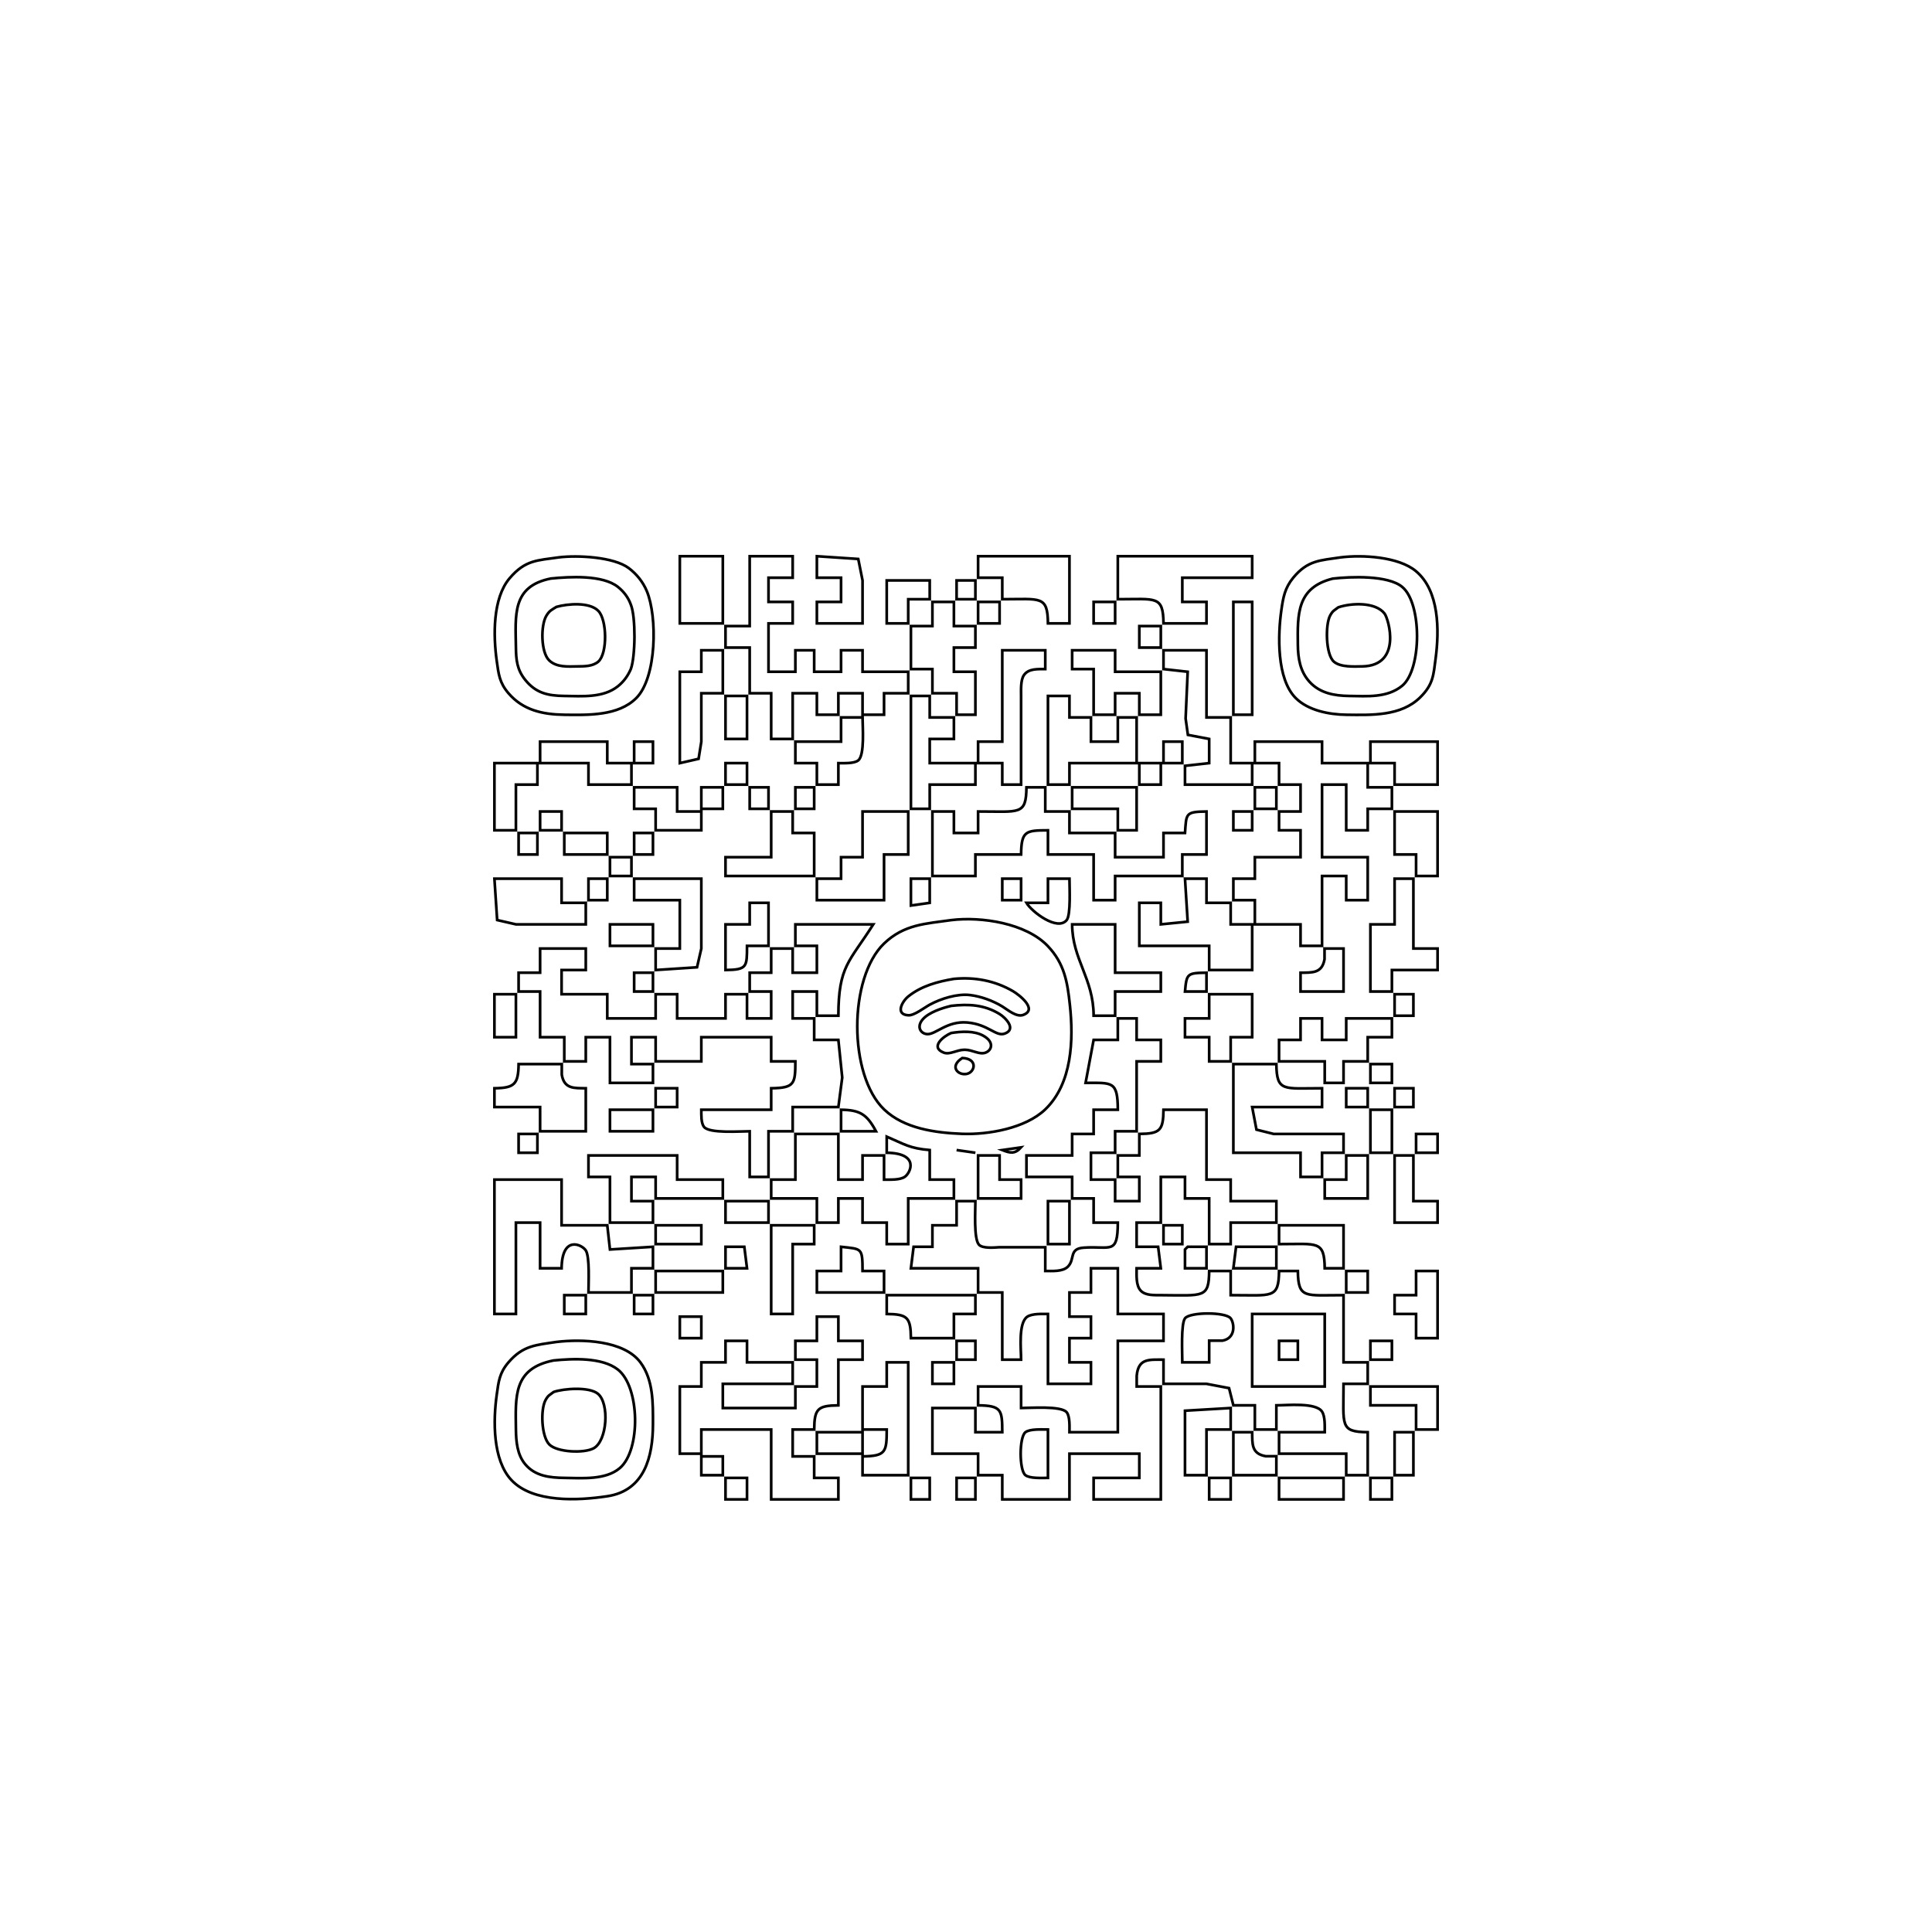 <?xml version="1.0" encoding="UTF-8" standalone="no"?>
<!DOCTYPE svg PUBLIC "-//W3C//DTD SVG 20010904//EN"
              "http://www.w3.org/TR/2001/REC-SVG-20010904/DTD/svg10.dtd">

<svg xmlns="http://www.w3.org/2000/svg"
     width="9.986in" height="9.986in"
     viewBox="0 0 719 719">
  <path id="QRCode"
        fill="none" stroke="black" stroke-width="1"
        d="M 208.00,207.42
           C 214.89,206.58 228.38,207.21 234.00,211.43
             236.96,213.66 239.29,216.58 240.72,220.00
             244.67,229.48 244.46,252.12 236.79,259.79
             230.06,266.52 218.78,266.10 210.00,266.00
             202.02,265.90 194.65,264.32 189.22,257.98
             185.84,254.03 185.56,250.89 184.87,246.00
             183.57,236.71 183.28,222.66 189.68,215.17
             195.55,208.31 199.98,208.59 208.00,207.42 Z
           M 253.00,207.00
           C 253.00,207.00 269.00,207.00 269.00,207.00
             269.00,207.00 269.00,232.00 269.00,232.00
             269.00,232.00 253.00,232.00 253.00,232.00
             253.00,232.00 253.00,207.00 253.00,207.00 Z
           M 279.00,207.00
           C 279.00,207.00 295.00,207.00 295.00,207.00
             295.00,207.00 295.00,215.00 295.00,215.00
             295.00,215.00 286.00,215.00 286.00,215.00
             286.00,215.00 286.00,224.00 286.00,224.00
             286.00,224.00 295.00,224.00 295.00,224.00
             295.00,224.00 295.00,232.00 295.00,232.00
             295.00,232.00 286.00,232.00 286.00,232.00
             286.00,232.00 286.00,250.00 286.00,250.00
             286.00,250.00 296.00,250.00 296.00,250.00
             296.00,250.00 296.00,242.00 296.00,242.00
             296.00,242.00 303.00,242.00 303.00,242.00
             303.00,242.00 303.00,250.00 303.00,250.00
             303.00,250.00 313.00,250.00 313.00,250.00
             313.00,250.00 313.00,242.00 313.00,242.00
             313.00,242.00 321.00,242.00 321.00,242.00
             321.00,242.00 321.00,250.00 321.00,250.00
             321.00,250.00 338.00,250.00 338.00,250.00
             338.00,250.00 338.00,258.00 338.00,258.00
             338.00,258.00 329.00,258.00 329.00,258.00
             329.00,258.00 329.00,266.00 329.00,266.00
             329.00,266.00 321.00,266.00 321.00,266.00
             321.00,266.00 321.00,258.00 321.00,258.00
             321.00,258.00 312.00,258.00 312.00,258.00
             312.00,258.00 312.00,266.00 312.00,266.00
             312.00,266.00 304.00,266.00 304.00,266.00
             304.00,266.00 304.00,258.00 304.00,258.00
             304.00,258.00 295.00,258.00 295.00,258.00
             295.00,258.00 295.00,275.00 295.00,275.00
             295.00,275.00 287.00,275.00 287.00,275.00
             287.00,275.00 287.00,258.00 287.00,258.00
             287.00,258.00 279.00,258.00 279.00,258.00
             279.00,258.00 279.00,241.00 279.00,241.00
             279.00,241.00 270.00,241.00 270.00,241.00
             270.00,241.00 270.00,233.00 270.00,233.00
             270.00,233.00 279.00,233.00 279.00,233.00
             279.00,233.00 279.00,207.00 279.00,207.00 Z
           M 304.00,207.00
           C 304.00,207.00 319.40,208.02 319.40,208.02
             319.40,208.02 321.00,216.00 321.00,216.00
             321.00,216.00 321.00,232.00 321.00,232.00
             321.00,232.00 304.00,232.00 304.00,232.00
             304.00,232.00 304.00,224.00 304.00,224.00
             304.00,224.00 313.00,224.00 313.00,224.00
             313.00,224.00 313.00,215.00 313.00,215.00
             313.00,215.00 304.00,215.00 304.00,215.00
             304.00,215.00 304.00,207.00 304.00,207.00 Z
           M 364.00,207.00
           C 364.00,207.00 398.00,207.00 398.00,207.00
             398.00,207.00 398.00,232.00 398.00,232.00
             398.00,232.00 390.00,232.00 390.00,232.00
             389.86,221.54 387.34,223.00 373.00,223.00
             373.00,223.00 373.00,215.00 373.00,215.00
             373.00,215.00 364.00,215.00 364.00,215.00
             364.00,215.00 364.00,207.00 364.00,207.00 Z
           M 416.00,207.00
           C 416.00,207.00 466.00,207.00 466.00,207.00
             466.00,207.00 466.00,215.00 466.00,215.00
             466.00,215.00 440.00,215.00 440.00,215.00
             440.00,215.00 440.00,224.00 440.00,224.00
             440.00,224.00 449.00,224.00 449.00,224.00
             449.00,224.00 449.00,232.00 449.00,232.00
             449.00,232.00 433.00,232.00 433.00,232.00
             432.86,221.54 430.34,223.00 416.00,223.00
             416.00,223.00 416.00,207.00 416.00,207.00 Z
           M 499.00,207.42
           C 507.11,206.43 520.44,207.16 526.91,212.53
             535.70,219.83 535.64,234.60 534.28,245.00
             533.47,251.22 533.40,254.73 528.53,259.52
             521.34,266.61 510.34,266.11 501.00,266.00
             494.66,265.92 486.86,264.43 482.21,259.79
             475.07,252.65 475.53,236.36 476.87,227.00
             477.54,222.32 478.15,218.81 481.27,215.02
             486.69,208.44 491.33,208.58 499.00,207.42 Z
           M 205.00,215.30
           C 190.39,218.20 191.86,229.03 192.00,241.00
             192.06,245.60 192.41,249.20 195.42,252.96
             199.44,257.99 203.93,258.92 210.00,259.00
             216.61,259.08 224.43,259.78 229.91,255.43
             232.10,253.69 233.63,251.60 234.76,249.00
             236.48,244.41 236.65,229.57 234.76,225.00
             233.82,222.36 232.17,220.19 229.96,218.42
             224.29,213.89 212.02,214.60 205.00,215.30 Z
           M 496.00,215.33
           C 482.55,218.68 482.87,228.60 483.00,240.00
             483.06,245.03 483.84,249.92 487.39,253.79
             491.24,257.98 496.60,258.93 502.00,259.00
             508.72,259.08 516.25,259.79 521.84,255.20
             529.16,249.10 529.22,224.50 521.84,218.43
             516.57,214.01 502.72,214.58 496.00,215.33 Z
           M 330.00,216.00
           C 330.00,216.00 346.00,216.00 346.00,216.00
             346.00,216.00 346.00,223.00 346.00,223.00
             346.00,223.00 338.00,223.00 338.00,223.00
             338.00,223.00 338.00,232.00 338.00,232.00
             338.00,232.00 330.00,232.00 330.00,232.00
             330.00,232.00 330.00,216.00 330.00,216.00 Z
           M 356.00,216.00
           C 356.00,216.00 363.00,216.00 363.00,216.00
             363.00,216.00 363.00,223.00 363.00,223.00
             363.00,223.00 356.00,223.00 356.00,223.00
             356.00,223.00 356.00,216.00 356.00,216.00 Z
           M 347.00,224.00
           C 347.00,224.00 355.00,224.00 355.00,224.00
             355.00,224.00 355.00,233.00 355.00,233.00
             355.00,233.00 363.00,233.00 363.00,233.00
             363.00,233.00 363.00,241.00 363.00,241.00
             363.00,241.00 355.00,241.00 355.00,241.00
             355.00,241.00 355.00,250.00 355.00,250.00
             355.00,250.00 363.00,250.00 363.00,250.00
             363.00,250.00 363.00,266.00 363.00,266.00
             363.00,266.00 356.00,266.00 356.00,266.00
             356.00,266.00 356.00,258.00 356.00,258.00
             356.00,258.00 347.00,258.00 347.00,258.00
             347.00,258.00 347.00,249.00 347.00,249.00
             347.00,249.00 339.00,249.00 339.00,249.00
             339.00,249.00 339.00,233.00 339.00,233.00
             339.00,233.00 347.00,233.00 347.00,233.00
             347.00,233.00 347.00,224.00 347.00,224.00 Z
           M 364.00,224.00
           C 364.00,224.00 372.00,224.00 372.00,224.00
             372.00,224.00 372.00,232.00 372.00,232.00
             372.00,232.00 364.00,232.00 364.00,232.00
             364.00,232.00 364.00,224.00 364.00,224.00 Z
           M 407.00,224.00
           C 407.00,224.00 415.00,224.00 415.00,224.00
             415.00,224.00 415.00,232.00 415.00,232.00
             415.00,232.00 407.00,232.00 407.00,232.00
             407.00,232.00 407.00,224.00 407.00,224.00 Z
           M 459.00,224.00
           C 459.00,224.00 466.00,224.00 466.00,224.00
             466.00,224.00 466.00,266.00 466.00,266.00
             466.00,266.00 459.00,266.00 459.00,266.00
             459.00,266.00 459.00,224.00 459.00,224.00 Z
           M 207.09,225.85
           C 211.26,224.67 219.36,223.99 222.63,227.31
             225.92,230.55 226.15,243.22 222.63,246.26
             220.50,248.02 217.55,247.96 215.00,248.00
             211.39,248.04 207.08,248.45 204.31,245.69
             201.27,242.65 201.18,232.76 203.31,229.19
             204.48,227.23 205.30,226.96 207.09,225.85 Z
           M 498.06,226.02
           C 502.79,224.40 511.84,223.93 515.26,228.34
             516.80,230.32 521.87,247.73 507.00,248.00
             503.88,248.05 498.91,248.37 496.43,246.26
             493.33,243.62 493.17,232.44 495.02,229.06
             496.05,227.18 496.56,227.19 498.06,226.02 Z
           M 424.00,233.00
           C 424.00,233.00 432.00,233.00 432.00,233.00
             432.00,233.00 432.00,241.00 432.00,241.00
             432.00,241.00 424.00,241.00 424.00,241.00
             424.00,241.00 424.00,233.00 424.00,233.00 Z
           M 261.00,242.00
           C 261.00,242.00 269.00,242.00 269.00,242.00
             269.00,242.00 269.00,258.00 269.00,258.00
             269.00,258.00 261.00,258.00 261.00,258.00
             261.00,258.00 261.00,276.00 261.00,276.00
             261.00,276.00 259.98,282.40 259.98,282.40
             259.98,282.40 253.00,284.00 253.00,284.00
             253.00,284.00 253.00,250.00 253.00,250.00
             253.00,250.00 261.00,250.00 261.00,250.00
             261.00,250.00 261.00,242.00 261.00,242.00 Z
           M 373.00,242.00
           C 373.00,242.00 389.00,242.00 389.00,242.00
             389.00,242.00 389.00,249.00 389.00,249.00
             386.27,249.04 382.76,248.71 381.02,251.31
             379.79,253.16 380.00,256.81 380.00,259.00
             380.00,259.00 380.00,292.00 380.00,292.00
             380.00,292.00 373.00,292.00 373.00,292.00
             373.00,292.00 373.00,284.00 373.00,284.00
             373.00,284.00 364.00,284.00 364.00,284.00
             364.00,284.00 364.00,276.00 364.00,276.00
             364.00,276.00 373.00,276.00 373.00,276.00
             373.00,276.00 373.00,242.00 373.00,242.00 Z
           M 399.00,242.00
           C 399.00,242.00 415.00,242.00 415.00,242.00
             415.00,242.00 415.00,250.00 415.00,250.00
             415.00,250.00 432.00,250.00 432.00,250.00
             432.00,250.00 432.00,266.00 432.00,266.00
             432.00,266.00 424.00,266.00 424.00,266.00
             424.00,266.00 424.00,258.00 424.00,258.00
             424.00,258.00 415.00,258.00 415.00,258.00
             415.00,258.00 415.00,266.00 415.00,266.00
             415.00,266.00 407.00,266.00 407.00,266.00
             407.00,266.00 407.00,249.00 407.00,249.00
             407.00,249.00 399.00,249.00 399.00,249.00
             399.00,249.00 399.00,242.00 399.00,242.00 Z
           M 433.00,242.00
           C 433.00,242.00 449.00,242.00 449.00,242.00
             449.00,242.00 449.00,267.00 449.00,267.00
             449.00,267.00 458.00,267.00 458.00,267.00
             458.00,267.00 458.00,284.00 458.00,284.00
             458.00,284.00 466.00,284.00 466.00,284.00
             466.00,284.00 466.00,292.00 466.00,292.00
             466.00,292.00 441.00,292.00 441.00,292.00
             441.00,292.00 441.00,285.00 441.00,285.00
             441.00,285.00 450.00,284.00 450.00,284.00
             450.00,284.00 450.00,275.00 450.00,275.00
             450.00,275.00 442.08,273.49 442.08,273.49
             442.08,273.49 441.23,267.40 441.23,267.40
             441.23,267.40 442.00,250.00 442.00,250.00
             442.00,250.00 433.00,249.00 433.00,249.00
             433.00,249.00 433.00,242.00 433.00,242.00 Z
           M 270.00,259.00
           C 270.00,259.00 278.00,259.00 278.00,259.00
             278.00,259.00 278.00,275.00 278.00,275.00
             278.00,275.00 270.00,275.00 270.00,275.00
             270.00,275.00 270.00,259.00 270.00,259.00 Z
           M 339.00,259.00
           C 339.00,259.00 346.00,259.00 346.00,259.00
             346.00,259.00 346.00,267.00 346.00,267.00
             346.00,267.00 355.00,267.00 355.00,267.00
             355.00,267.00 355.00,275.00 355.00,275.00
             355.00,275.00 346.00,275.00 346.00,275.00
             346.00,275.00 346.00,284.00 346.00,284.00
             346.00,284.00 363.00,284.00 363.00,284.00
             363.00,284.00 363.00,292.00 363.00,292.00
             363.00,292.00 346.00,292.00 346.00,292.00
             346.00,292.00 346.00,301.00 346.00,301.00
             346.00,301.00 339.00,301.00 339.00,301.00
             339.00,301.00 339.00,259.00 339.00,259.00 Z
           M 390.00,259.00
           C 390.00,259.00 398.00,259.00 398.00,259.00
             398.00,259.00 398.00,267.00 398.00,267.00
             398.00,267.00 406.00,267.00 406.00,267.00
             406.00,267.00 406.00,276.00 406.00,276.00
             406.00,276.00 416.00,276.00 416.00,276.00
             416.00,276.00 416.00,267.00 416.00,267.00
             416.00,267.00 423.00,267.00 423.00,267.00
             423.00,267.00 423.00,284.00 423.00,284.00
             423.00,284.00 398.00,284.00 398.00,284.00
             398.00,284.00 398.00,292.00 398.00,292.00
             398.00,292.00 390.00,292.00 390.00,292.00
             390.00,292.00 390.00,259.00 390.00,259.00 Z
           M 313.00,267.00
           C 313.00,267.00 321.00,267.00 321.00,267.00
             321.00,270.29 321.88,281.02 319.40,282.98
             317.81,284.24 313.99,283.99 312.00,284.00
             312.00,284.00 312.00,292.00 312.00,292.00
             312.00,292.00 304.00,292.00 304.00,292.00
             304.00,292.00 304.00,284.00 304.00,284.00
             304.00,284.00 296.00,284.00 296.00,284.00
             296.00,284.00 296.00,276.00 296.00,276.00
             296.00,276.00 313.00,276.00 313.00,276.00
             313.00,276.00 313.00,267.00 313.00,267.00 Z
           M 201.00,276.00
           C 201.00,276.00 226.00,276.00 226.00,276.00
             226.00,276.00 226.00,284.00 226.00,284.00
             226.00,284.00 235.00,284.00 235.00,284.00
             235.00,284.00 235.00,292.00 235.00,292.00
             235.00,292.00 219.00,292.00 219.00,292.00
             219.00,292.00 219.00,284.00 219.00,284.00
             219.00,284.00 201.00,284.00 201.00,284.00
             201.00,284.00 201.00,276.00 201.00,276.00 Z
           M 236.00,276.00
           C 236.00,276.00 243.00,276.00 243.00,276.00
             243.00,276.00 243.00,284.00 243.00,284.00
             243.00,284.00 236.00,284.00 236.00,284.00
             236.00,284.00 236.00,276.00 236.00,276.00 Z
           M 433.00,276.00
           C 433.00,276.00 440.00,276.00 440.00,276.00
             440.00,276.00 440.00,284.00 440.00,284.00
             440.00,284.00 433.00,284.00 433.00,284.00
             433.00,284.00 433.00,276.00 433.00,276.00 Z
           M 467.00,276.00
           C 467.00,276.00 492.00,276.00 492.00,276.00
             492.00,276.00 492.00,284.00 492.00,284.00
             492.00,284.00 509.00,284.00 509.00,284.00
             509.00,284.00 509.00,293.00 509.00,293.00
             509.00,293.00 518.00,293.00 518.00,293.00
             518.00,293.00 518.00,301.00 518.00,301.00
             518.00,301.00 509.00,301.00 509.00,301.00
             509.00,301.00 509.00,309.00 509.00,309.00
             509.00,309.00 501.00,309.00 501.00,309.00
             501.00,309.00 501.00,292.00 501.00,292.00
             501.00,292.00 492.00,292.00 492.00,292.00
             492.00,292.00 492.00,319.00 492.00,319.00
             492.00,319.00 509.00,319.00 509.00,319.00
             509.00,319.00 509.00,335.00 509.00,335.00
             509.00,335.00 501.00,335.00 501.00,335.00
             501.00,335.00 501.00,326.00 501.00,326.00
             501.00,326.00 492.00,326.00 492.00,326.00
             492.00,326.00 492.00,352.00 492.00,352.00
             492.00,352.00 484.00,352.00 484.00,352.00
             484.00,352.00 484.00,344.00 484.00,344.00
             484.00,344.00 467.00,344.00 467.00,344.00
             467.00,344.00 467.00,335.00 467.00,335.00
             467.00,335.00 459.00,335.00 459.00,335.00
             459.00,335.00 459.00,327.00 459.00,327.00
             459.00,327.00 467.00,327.00 467.00,327.00
             467.00,327.00 467.00,319.00 467.00,319.00
             467.00,319.00 484.00,319.00 484.00,319.00
             484.00,319.00 484.00,309.00 484.00,309.00
             484.00,309.00 476.00,309.00 476.00,309.00
             476.00,309.00 476.00,302.00 476.00,302.00
             476.00,302.00 484.00,302.00 484.00,302.00
             484.00,302.00 484.00,292.00 484.00,292.00
             484.00,292.00 476.00,292.00 476.00,292.00
             476.00,292.00 476.00,284.00 476.00,284.00
             476.00,284.00 467.00,284.00 467.00,284.00
             467.00,284.00 467.00,276.00 467.00,276.00 Z
           M 510.00,276.00
           C 510.00,276.00 535.00,276.00 535.00,276.00
             535.00,276.00 535.00,292.00 535.00,292.00
             535.00,292.00 519.00,292.00 519.00,292.00
             519.00,292.00 519.00,284.00 519.00,284.00
             519.00,284.00 510.00,284.00 510.00,284.00
             510.00,284.00 510.00,276.00 510.00,276.00 Z
           M 184.00,284.00
           C 184.00,284.00 200.00,284.00 200.00,284.00
             200.00,284.00 200.00,292.00 200.00,292.00
             200.00,292.00 192.00,292.00 192.00,292.00
             192.00,292.00 192.00,309.00 192.00,309.00
             192.00,309.00 184.00,309.00 184.00,309.00
             184.00,309.00 184.00,284.00 184.00,284.00 Z
           M 270.00,284.00
           C 270.00,284.00 278.00,284.00 278.00,284.00
             278.00,284.00 278.00,292.00 278.00,292.00
             278.00,292.00 270.00,292.00 270.00,292.00
             270.00,292.00 270.00,284.00 270.00,284.00 Z
           M 424.00,284.00
           C 424.00,284.00 432.00,284.00 432.00,284.00
             432.00,284.00 432.00,292.00 432.00,292.00
             432.00,292.00 424.00,292.00 424.00,292.00
             424.00,292.00 424.00,284.00 424.00,284.00 Z
           M 236.00,293.00
           C 236.00,293.00 252.00,293.00 252.00,293.00
             252.00,293.00 252.00,302.00 252.00,302.00
             252.00,302.00 261.00,302.00 261.00,302.00
             261.00,302.00 261.00,309.00 261.00,309.00
             261.00,309.00 244.00,309.00 244.00,309.00
             244.00,309.00 244.00,301.00 244.00,301.00
             244.00,301.00 236.00,301.00 236.00,301.00
             236.00,301.00 236.00,293.00 236.00,293.00 Z
           M 261.00,293.00
           C 261.00,293.00 269.00,293.00 269.00,293.00
             269.00,293.00 269.00,301.00 269.00,301.00
             269.00,301.00 261.00,301.00 261.00,301.00
             261.00,301.00 261.00,293.00 261.00,293.00 Z
           M 279.00,293.00
           C 279.00,293.00 286.00,293.00 286.00,293.00
             286.00,293.00 286.00,301.00 286.00,301.00
             286.00,301.00 279.00,301.00 279.00,301.00
             279.00,301.00 279.00,293.00 279.00,293.00 Z
           M 296.00,293.00
           C 296.00,293.00 303.00,293.00 303.00,293.00
             303.00,293.00 303.00,301.00 303.00,301.00
             303.00,301.00 296.00,301.00 296.00,301.00
             296.00,301.00 296.00,293.00 296.00,293.00 Z
           M 382.00,293.00
           C 382.00,293.00 389.00,293.00 389.00,293.00
             389.00,293.00 389.00,302.00 389.00,302.00
             389.00,302.00 398.00,302.00 398.00,302.00
             398.00,302.00 398.00,310.00 398.00,310.00
             398.00,310.00 415.00,310.00 415.00,310.00
             415.00,310.00 415.00,319.00 415.00,319.00
             415.00,319.00 433.00,319.00 433.00,319.00
             433.00,319.00 433.00,310.00 433.00,310.00
             433.00,310.00 441.00,310.00 441.00,310.00
             441.53,302.75 441.06,302.10 449.00,302.00
             449.00,302.00 449.00,318.00 449.00,318.00
             449.00,318.00 440.00,318.00 440.00,318.00
             440.00,318.00 440.00,326.00 440.00,326.00
             440.00,326.00 415.00,326.00 415.00,326.00
             415.00,326.00 415.00,335.00 415.00,335.00
             415.00,335.00 407.00,335.00 407.00,335.00
             407.00,335.00 407.00,318.00 407.00,318.00
             407.00,318.00 390.00,318.00 390.00,318.00
             390.00,318.00 390.00,309.00 390.00,309.00
             381.70,309.03 380.11,309.23 380.00,318.00
             380.00,318.00 363.00,318.00 363.00,318.00
             363.00,318.00 363.00,326.00 363.00,326.00
             363.00,326.00 347.00,326.00 347.00,326.00
             347.00,326.00 347.00,302.00 347.00,302.00
             347.00,302.00 355.00,302.00 355.00,302.00
             355.00,302.00 355.00,310.00 355.00,310.00
             355.00,310.00 364.00,310.00 364.00,310.00
             364.00,310.00 364.00,302.00 364.00,302.00
             379.57,302.00 381.86,303.47 382.00,293.00 Z
           M 399.00,293.00
           C 399.00,293.00 423.00,293.00 423.00,293.00
             423.00,293.00 423.00,309.00 423.00,309.00
             423.00,309.00 416.00,309.00 416.00,309.00
             416.00,309.00 416.00,301.00 416.00,301.00
             416.00,301.00 399.00,301.00 399.00,301.00
             399.00,301.00 399.00,293.00 399.00,293.00 Z
           M 467.00,293.00
           C 467.00,293.00 475.00,293.00 475.00,293.00
             475.00,293.00 475.00,301.00 475.00,301.00
             475.00,301.00 467.00,301.00 467.00,301.00
             467.00,301.00 467.00,293.00 467.00,293.00 Z
           M 201.00,302.00
           C 201.00,302.00 209.00,302.00 209.00,302.00
             209.00,302.00 209.00,309.00 209.00,309.00
             209.00,309.00 201.00,309.00 201.00,309.00
             201.00,309.00 201.00,302.00 201.00,302.00 Z
           M 287.00,302.00
           C 287.00,302.00 295.00,302.00 295.00,302.00
             295.00,302.00 295.00,310.00 295.00,310.00
             295.00,310.00 303.00,310.00 303.00,310.00
             303.00,310.00 303.00,326.00 303.00,326.00
             303.00,326.00 270.00,326.00 270.00,326.00
             270.00,326.00 270.00,319.00 270.00,319.00
             270.00,319.00 287.00,319.00 287.00,319.00
             287.00,319.00 287.00,302.00 287.00,302.00 Z
           M 321.00,302.00
           C 321.00,302.00 338.00,302.00 338.00,302.00
             338.00,302.00 338.00,318.00 338.00,318.00
             338.00,318.00 329.00,318.00 329.00,318.00
             329.00,318.00 329.00,335.00 329.00,335.00
             329.00,335.00 304.00,335.00 304.00,335.00
             304.00,335.00 304.00,327.00 304.00,327.00
             304.00,327.00 313.00,327.00 313.00,327.00
             313.00,327.00 313.00,319.00 313.00,319.00
             313.00,319.00 321.00,319.00 321.00,319.00
             321.00,319.00 321.00,302.00 321.00,302.00 Z
           M 459.00,302.00
           C 459.00,302.00 466.00,302.00 466.00,302.00
             466.00,302.00 466.00,309.00 466.00,309.00
             466.00,309.00 459.00,309.00 459.00,309.00
             459.00,309.00 459.00,302.00 459.00,302.00 Z
           M 519.00,302.00
           C 519.00,302.00 535.00,302.00 535.00,302.00
             535.00,302.00 535.00,326.00 535.00,326.00
             535.00,326.00 527.00,326.00 527.00,326.00
             527.00,326.00 527.00,318.00 527.00,318.00
             527.00,318.00 519.00,318.00 519.00,318.00
             519.00,318.00 519.00,302.00 519.00,302.00 Z
           M 193.00,310.00
           C 193.00,310.00 200.00,310.00 200.00,310.00
             200.00,310.00 200.00,318.00 200.00,318.00
             200.00,318.00 193.00,318.00 193.00,318.00
             193.00,318.00 193.00,310.00 193.00,310.00 Z
           M 210.00,310.00
           C 210.00,310.00 226.00,310.00 226.00,310.00
             226.00,310.00 226.00,318.00 226.00,318.00
             226.00,318.00 210.00,318.00 210.00,318.00
             210.00,318.00 210.00,310.00 210.00,310.00 Z
           M 236.00,310.00
           C 236.00,310.00 243.00,310.00 243.00,310.00
             243.00,310.00 243.00,318.00 243.00,318.00
             243.00,318.00 236.00,318.00 236.00,318.00
             236.00,318.00 236.00,310.00 236.00,310.00 Z
           M 227.00,319.00
           C 227.00,319.00 235.00,319.00 235.00,319.00
             235.00,319.00 235.00,326.00 235.00,326.00
             235.00,326.00 227.00,326.00 227.00,326.00
             227.00,326.00 227.00,319.00 227.00,319.00 Z
           M 184.00,327.00
           C 184.00,327.00 209.00,327.00 209.00,327.00
             209.00,327.00 209.00,336.00 209.00,336.00
             209.00,336.00 218.00,336.00 218.00,336.00
             218.00,336.00 218.00,344.00 218.00,344.00
             218.00,344.00 192.00,344.00 192.00,344.00
             192.00,344.00 185.02,342.40 185.02,342.40
             185.02,342.40 184.00,327.00 184.00,327.00 Z
           M 219.00,327.00
           C 219.00,327.00 226.00,327.00 226.00,327.00
             226.00,327.00 226.00,335.00 226.00,335.00
             226.00,335.00 219.00,335.00 219.00,335.00
             219.00,335.00 219.00,327.00 219.00,327.00 Z
           M 236.00,327.00
           C 236.00,327.00 261.00,327.00 261.00,327.00
             261.00,327.00 261.00,353.00 261.00,353.00
             261.00,353.00 259.40,359.98 259.40,359.98
             259.40,359.98 244.00,361.00 244.00,361.00
             244.00,361.00 244.00,353.00 244.00,353.00
             244.00,353.00 253.00,353.00 253.00,353.00
             253.00,353.00 253.00,335.00 253.00,335.00
             253.00,335.00 236.00,335.00 236.00,335.00
             236.00,335.00 236.00,327.00 236.00,327.00 Z
           M 339.00,327.00
           C 339.00,327.00 346.00,327.00 346.00,327.00
             346.00,327.00 346.00,336.00 346.00,336.00
             346.00,336.00 339.00,337.00 339.00,337.00
             339.00,337.00 339.00,327.00 339.00,327.00 Z
           M 373.00,327.00
           C 373.00,327.00 380.00,327.00 380.00,327.00
             380.00,327.00 380.00,335.00 380.00,335.00
             380.00,335.00 373.00,335.00 373.00,335.00
             373.00,335.00 373.00,327.00 373.00,327.00 Z
           M 390.00,327.00
           C 390.00,327.00 398.00,327.00 398.00,327.00
             398.00,329.96 398.56,340.45 396.98,342.40
             393.51,346.68 383.89,339.24 382.00,336.00
             382.00,336.00 390.00,336.00 390.00,336.00
             390.00,336.00 390.00,327.00 390.00,327.00 Z
           M 441.00,327.00
           C 441.00,327.00 449.00,327.00 449.00,327.00
             449.00,327.00 449.00,336.00 449.00,336.00
             449.00,336.00 458.00,336.00 458.00,336.00
             458.00,336.00 458.00,344.00 458.00,344.00
             458.00,344.00 466.00,344.00 466.00,344.00
             466.00,344.00 466.00,361.00 466.00,361.00
             466.00,361.00 450.00,361.00 450.00,361.00
             450.00,361.00 450.00,352.00 450.00,352.00
             450.00,352.00 424.00,352.00 424.00,352.00
             424.00,352.00 424.00,336.00 424.00,336.00
             424.00,336.00 432.00,336.00 432.00,336.00
             432.00,336.00 432.00,344.00 432.00,344.00
             432.00,344.00 442.00,343.00 442.00,343.00
             442.00,343.00 441.00,327.00 441.00,327.00 Z
           M 519.00,327.00
           C 519.00,327.00 526.00,327.00 526.00,327.00
             526.00,327.00 526.00,353.00 526.00,353.00
             526.00,353.00 535.00,353.00 535.00,353.00
             535.00,353.00 535.00,361.00 535.00,361.00
             535.00,361.00 518.00,361.00 518.00,361.00
             518.00,361.00 518.00,369.00 518.00,369.00
             518.00,369.00 510.00,369.00 510.00,369.00
             510.00,369.00 510.00,344.00 510.00,344.00
             510.00,344.00 519.00,344.00 519.00,344.00
             519.00,344.00 519.00,327.00 519.00,327.00 Z
           M 279.00,336.00
           C 279.00,336.00 286.00,336.00 286.00,336.00
             286.00,336.00 286.00,352.00 286.00,352.00
             286.00,352.00 278.00,352.00 278.00,352.00
             277.97,359.80 278.14,360.89 270.00,361.00
             270.00,361.00 270.00,344.00 270.00,344.00
             270.00,344.00 279.00,344.00 279.00,344.00
             279.00,344.00 279.00,336.00 279.00,336.00 Z
           M 354.00,342.42
           C 365.25,341.05 381.78,343.56 389.90,352.04
             396.15,358.58 397.25,365.47 398.16,374.00
             399.55,386.94 399.05,403.24 388.96,412.90
             381.66,419.88 367.84,422.34 358.00,421.96
             348.08,421.58 336.49,420.02 329.04,412.90
             315.71,400.14 315.70,363.86 329.04,351.10
             336.53,343.95 344.57,343.77 354.00,342.42 Z
           M 227.00,344.00
           C 227.00,344.00 243.00,344.00 243.00,344.00
             243.00,344.00 243.00,352.00 243.00,352.00
             243.00,352.00 227.00,352.00 227.00,352.00
             227.00,352.00 227.00,344.00 227.00,344.00 Z
           M 296.00,344.00
           C 296.00,344.00 325.00,344.00 325.00,344.00
             316.01,358.17 312.06,359.40 312.00,378.00
             312.00,378.00 304.00,378.00 304.00,378.00
             304.00,378.00 304.00,369.00 304.00,369.00
             304.00,369.00 295.00,369.00 295.00,369.00
             295.00,369.00 295.00,379.00 295.00,379.00
             295.00,379.00 303.00,379.00 303.00,379.00
             303.00,379.00 303.00,387.00 303.00,387.00
             303.00,387.00 312.00,387.00 312.00,387.00
             312.00,387.00 313.44,401.00 313.44,401.00
             313.44,401.00 312.00,412.00 312.00,412.00
             312.00,412.00 295.00,412.00 295.00,412.00
             295.00,412.00 295.00,421.00 295.00,421.00
             295.00,421.00 286.00,421.00 286.00,421.00
             286.00,421.00 286.00,438.00 286.00,438.00
             286.00,438.00 279.00,438.00 279.00,438.00
             279.00,438.00 279.00,421.00 279.00,421.00
             275.61,421.00 264.00,421.90 262.02,419.40
             260.84,417.91 261.02,414.83 261.00,413.00
             261.00,413.00 287.00,413.00 287.00,413.00
             287.00,413.00 287.00,405.00 287.00,405.00
             295.77,404.89 295.97,403.30 296.00,395.00
             296.00,395.00 287.00,395.00 287.00,395.00
             287.00,395.00 287.00,386.00 287.00,386.00
             287.00,386.00 261.00,386.00 261.00,386.00
             261.00,386.00 261.00,395.00 261.00,395.00
             261.00,395.00 244.00,395.00 244.00,395.00
             244.00,395.00 244.00,386.00 244.00,386.00
             244.00,386.00 235.00,386.00 235.00,386.00
             235.00,386.00 235.00,396.00 235.00,396.00
             235.00,396.00 243.00,396.00 243.00,396.00
             243.00,396.00 243.00,403.00 243.00,403.00
             243.00,403.00 227.00,403.00 227.00,403.00
             227.00,403.00 227.00,386.00 227.00,386.00
             227.00,386.00 218.00,386.00 218.00,386.00
             218.00,386.00 218.00,395.00 218.00,395.00
             218.00,395.00 210.00,395.00 210.00,395.00
             210.00,395.00 210.00,386.00 210.00,386.00
             210.00,386.00 201.00,386.00 201.00,386.00
             201.00,386.00 201.00,369.00 201.00,369.00
             201.00,369.00 193.00,369.00 193.00,369.00
             193.00,369.00 193.00,362.00 193.00,362.00
             193.00,362.00 201.00,362.00 201.00,362.00
             201.00,362.00 201.00,353.00 201.00,353.00
             201.00,353.00 218.00,353.00 218.00,353.00
             218.00,353.00 218.00,361.00 218.00,361.00
             218.00,361.00 209.00,361.00 209.00,361.00
             209.00,361.00 209.00,370.00 209.00,370.00
             209.00,370.00 226.00,370.00 226.00,370.00
             226.00,370.00 226.00,379.00 226.00,379.00
             226.00,379.00 244.00,379.00 244.00,379.00
             244.00,379.00 244.00,370.00 244.00,370.00
             244.00,370.00 252.00,370.00 252.00,370.00
             252.00,370.00 252.00,379.00 252.00,379.00
             252.00,379.00 270.00,379.00 270.00,379.00
             270.00,379.00 270.00,370.00 270.00,370.00
             270.00,370.00 278.00,370.00 278.00,370.00
             278.00,370.00 278.00,379.00 278.00,379.00
             278.00,379.00 287.00,379.00 287.00,379.00
             287.00,379.00 287.00,369.00 287.00,369.00
             287.00,369.00 279.00,369.00 279.00,369.00
             279.00,369.00 279.00,362.00 279.00,362.00
             279.00,362.00 287.00,362.00 287.00,362.00
             287.00,362.00 287.00,353.00 287.00,353.00
             287.00,353.00 295.00,353.00 295.00,353.00
             295.00,353.00 295.00,362.00 295.00,362.00
             295.00,362.00 304.00,362.00 304.00,362.00
             304.00,362.00 304.00,352.00 304.00,352.00
             304.00,352.00 296.00,352.00 296.00,352.00
             296.00,352.00 296.00,344.00 296.00,344.00 Z
           M 399.00,344.00
           C 399.00,344.00 415.00,344.00 415.00,344.00
             415.00,344.00 415.00,362.00 415.00,362.00
             415.00,362.00 432.00,362.00 432.00,362.00
             432.00,362.00 432.00,369.00 432.00,369.00
             432.00,369.00 415.00,369.00 415.00,369.00
             415.00,369.00 415.00,378.00 415.00,378.00
             415.00,378.00 407.00,378.00 407.00,378.00
             406.95,364.08 399.04,357.06 399.00,344.00 Z
           M 492.93,353.00
           C 492.93,353.00 500.00,353.00 500.00,353.00
             500.00,353.00 500.00,369.00 500.00,369.00
             500.00,369.00 484.00,369.00 484.00,369.00
             484.00,369.00 484.00,362.00 484.00,362.00
             488.37,361.94 492.00,362.29 492.93,356.98
             492.93,356.98 492.93,353.00 492.93,353.00 Z
           M 236.00,362.00
           C 236.00,362.00 243.00,362.00 243.00,362.00
             243.00,362.00 243.00,369.00 243.00,369.00
             243.00,369.00 236.00,369.00 236.00,369.00
             236.00,369.00 236.00,362.00 236.00,362.00 Z
           M 441.00,369.00
           C 441.60,362.33 441.76,362.09 449.00,362.00
             449.00,362.00 449.00,369.00 449.00,369.00
             449.00,369.00 441.00,369.00 441.00,369.00 Z
           M 355.00,364.29
           C 349.01,365.28 342.92,366.91 338.06,370.79
             335.72,372.65 333.04,377.57 338.06,377.84
             340.24,377.96 343.97,375.01 346.00,373.90
             350.15,371.64 356.25,369.74 361.00,370.31
             365.06,370.80 369.52,372.43 373.00,374.55
             375.04,375.80 378.27,378.65 380.81,377.70
             386.40,375.61 379.10,370.11 377.00,368.88
             370.24,364.94 362.72,363.56 355.00,364.29 Z
           M 184.00,370.00
           C 184.00,370.00 192.00,370.00 192.00,370.00
             192.00,370.00 192.00,386.00 192.00,386.00
             192.00,386.00 184.00,386.00 184.00,386.00
             184.00,386.00 184.00,370.00 184.00,370.00 Z
           M 450.00,370.00
           C 450.00,370.00 466.00,370.00 466.00,370.00
             466.00,370.00 466.00,386.00 466.00,386.00
             466.00,386.00 458.00,386.00 458.00,386.00
             458.00,386.00 458.00,395.00 458.00,395.00
             458.00,395.00 450.00,395.00 450.00,395.00
             450.00,395.00 450.00,386.00 450.00,386.00
             450.00,386.00 441.00,386.00 441.00,386.00
             441.00,386.00 441.00,379.00 441.00,379.00
             441.00,379.00 450.00,379.00 450.00,379.00
             450.00,379.00 450.00,370.00 450.00,370.00 Z
           M 519.00,370.00
           C 519.00,370.00 526.00,370.00 526.00,370.00
             526.00,370.00 526.00,378.00 526.00,378.00
             526.00,378.00 519.00,378.00 519.00,378.00
             519.00,378.00 519.00,370.00 519.00,370.00 Z
           M 354.00,374.33
           C 350.69,375.12 345.64,376.73 343.37,379.39
             341.03,382.12 342.59,384.69 345.06,384.85
             348.24,385.05 352.39,379.86 360.00,380.53
             367.82,381.21 370.57,385.81 373.84,384.68
             378.49,383.07 374.17,378.70 371.98,377.36
             366.26,373.87 360.46,373.61 354.00,374.33 Z
           M 416.00,379.00
           C 416.00,379.00 423.00,379.00 423.00,379.00
             423.00,379.00 423.00,387.00 423.00,387.00
             423.00,387.00 432.00,387.00 432.00,387.00
             432.00,387.00 432.00,395.00 432.00,395.00
             432.00,395.00 423.00,395.00 423.00,395.00
             423.00,395.00 423.00,421.00 423.00,421.00
             423.00,421.00 415.00,421.00 415.00,421.00
             415.00,421.00 415.00,429.00 415.00,429.00
             415.00,429.00 406.00,429.00 406.00,429.00
             406.00,429.00 406.00,439.00 406.00,439.00
             406.00,439.00 415.00,439.00 415.00,439.00
             415.00,439.00 415.00,447.00 415.00,447.00
             415.00,447.00 424.00,447.00 424.00,447.00
             424.00,447.00 424.00,438.00 424.00,438.00
             424.00,438.00 416.00,438.00 416.00,438.00
             416.00,438.00 416.00,430.00 416.00,430.00
             416.00,430.00 424.00,430.00 424.00,430.00
             424.00,430.00 424.00,422.00 424.00,422.00
             431.73,421.90 432.90,420.73 433.00,413.00
             433.00,413.00 449.00,413.00 449.00,413.00
             449.00,413.00 449.00,439.00 449.00,439.00
             449.00,439.00 458.00,439.00 458.00,439.00
             458.00,439.00 458.00,447.00 458.00,447.00
             458.00,447.00 475.00,447.00 475.00,447.00
             475.00,447.00 475.00,455.00 475.00,455.00
             475.00,455.00 458.00,455.00 458.00,455.00
             458.00,455.00 458.00,463.00 458.00,463.00
             458.00,463.00 450.00,463.00 450.00,463.00
             450.00,463.00 450.00,446.00 450.00,446.00
             450.00,446.00 441.00,446.00 441.00,446.00
             441.00,446.00 441.00,438.00 441.00,438.00
             441.00,438.00 432.00,438.00 432.00,438.00
             432.00,438.00 432.00,455.00 432.00,455.00
             432.00,455.00 423.00,455.00 423.00,455.00
             423.00,455.00 423.00,464.00 423.00,464.00
             423.00,464.00 431.00,464.00 431.00,464.00
             431.00,464.00 432.00,472.00 432.00,472.00
             432.00,472.00 423.00,472.00 423.00,472.00
             423.01,474.54 422.67,478.47 424.60,480.40
             426.39,482.19 429.65,481.98 432.00,482.00
             448.09,482.11 449.87,483.13 450.00,473.00
             450.00,473.00 458.00,473.00 458.00,473.00
             458.00,473.00 458.00,482.00 458.00,482.00
             473.57,482.00 475.86,483.47 476.00,473.00
             476.00,473.00 483.00,473.00 483.00,473.00
             483.14,483.46 485.66,482.00 500.00,482.00
             500.00,482.00 500.00,507.00 500.00,507.00
             500.00,507.00 509.00,507.00 509.00,507.00
             509.00,507.00 509.00,515.00 509.00,515.00
             509.00,515.00 500.00,515.00 500.00,515.00
             500.00,530.57 498.53,532.86 509.00,533.00
             509.00,533.00 509.00,549.00 509.00,549.00
             509.00,549.00 501.00,549.00 501.00,549.00
             501.00,549.00 501.00,541.00 501.00,541.00
             501.00,541.00 476.00,541.00 476.00,541.00
             476.00,541.00 476.00,533.00 476.00,533.00
             476.00,533.00 493.00,533.00 493.00,533.00
             492.99,530.81 493.21,527.17 491.98,525.31
             489.68,521.86 478.96,523.00 475.00,523.00
             475.00,523.00 475.00,532.00 475.00,532.00
             475.00,532.00 467.00,532.00 467.00,532.00
             467.00,532.00 467.00,523.00 467.00,523.00
             467.00,523.00 459.00,523.00 459.00,523.00
             459.00,523.00 457.40,516.60 457.40,516.60
             457.40,516.60 449.00,515.00 449.00,515.00
             449.00,515.00 433.00,515.00 433.00,515.00
             433.00,515.00 433.00,506.00 433.00,506.00
             427.66,506.02 423.64,505.40 423.03,512.00
             423.03,512.00 423.03,516.00 423.03,516.00
             423.03,516.00 432.00,516.00 432.00,516.00
             432.00,516.00 432.00,558.00 432.00,558.00
             432.00,558.00 407.00,558.00 407.00,558.00
             407.00,558.00 407.00,550.00 407.00,550.00
             407.00,550.00 424.00,550.00 424.00,550.00
             424.00,550.00 424.00,541.00 424.00,541.00
             424.00,541.00 398.00,541.00 398.00,541.00
             398.00,541.00 398.00,558.00 398.00,558.00
             398.00,558.00 373.00,558.00 373.00,558.00
             373.00,558.00 373.00,549.00 373.00,549.00
             373.00,549.00 364.00,549.00 364.00,549.00
             364.00,549.00 364.00,541.00 364.00,541.00
             364.00,541.00 347.00,541.00 347.00,541.00
             347.00,541.00 347.00,524.00 347.00,524.00
             347.00,524.00 363.00,524.00 363.00,524.00
             363.00,524.00 363.00,533.00 363.00,533.00
             363.00,533.00 373.00,533.00 373.00,533.00
             372.97,524.70 372.77,523.11 364.00,523.00
             364.00,523.00 364.00,516.00 364.00,516.00
             364.00,516.00 380.00,516.00 380.00,516.00
             380.00,516.00 380.00,524.00 380.00,524.00
             383.39,524.00 395.00,523.10 396.98,525.60
             398.24,527.19 397.99,531.01 398.00,533.00
             398.00,533.00 416.00,533.00 416.00,533.00
             416.00,533.00 416.00,499.00 416.00,499.00
             416.00,499.00 433.00,499.00 433.00,499.00
             433.00,499.00 433.00,489.00 433.00,489.00
             433.00,489.00 416.00,489.00 416.00,489.00
             416.00,489.00 416.00,472.00 416.00,472.00
             416.00,472.00 406.00,472.00 406.00,472.00
             406.00,472.00 406.00,481.00 406.00,481.00
             406.00,481.00 398.00,481.00 398.00,481.00
             398.00,481.00 398.00,490.00 398.00,490.00
             398.00,490.00 406.00,490.00 406.00,490.00
             406.00,490.00 406.00,498.00 406.00,498.00
             406.00,498.00 398.00,498.00 398.00,498.00
             398.00,498.00 398.00,507.00 398.00,507.00
             398.00,507.00 406.00,507.00 406.00,507.00
             406.00,507.00 406.00,515.00 406.00,515.00
             406.00,515.00 390.00,515.00 390.00,515.00
             390.00,515.00 390.00,489.00 390.00,489.00
             387.81,489.01 384.17,488.79 382.31,490.02
             378.90,492.30 380.00,502.14 380.00,506.00
             380.00,506.00 373.00,506.00 373.00,506.00
             373.00,506.00 373.00,481.00 373.00,481.00
             373.00,481.00 364.00,481.00 364.00,481.00
             364.00,481.00 364.00,472.00 364.00,472.00
             364.00,472.00 339.00,472.00 339.00,472.00
             339.00,472.00 340.00,464.00 340.00,464.00
             340.00,464.00 347.00,464.00 347.00,464.00
             347.00,464.00 347.00,456.00 347.00,456.00
             347.00,456.00 356.00,456.00 356.00,456.00
             356.00,456.00 356.00,447.00 356.00,447.00
             356.00,447.00 363.00,447.00 363.00,447.00
             363.00,450.33 362.34,460.91 364.28,463.17
             365.59,464.71 369.96,464.28 371.97,464.16
             371.97,464.16 389.00,464.16 389.00,464.16
             389.00,464.16 389.00,473.00 389.00,473.00
             391.57,472.99 395.45,473.33 397.40,471.40
             400.19,468.65 397.68,464.72 403.26,464.33
             413.37,463.61 415.95,467.16 416.00,455.00
             416.00,455.00 407.00,455.00 407.00,455.00
             407.00,455.00 407.00,446.00 407.00,446.00
             407.00,446.00 399.00,446.00 399.00,446.00
             399.00,446.00 399.00,438.00 399.00,438.00
             399.00,438.00 382.00,438.00 382.00,438.00
             382.00,438.00 382.00,430.00 382.00,430.00
             382.00,430.00 399.00,430.00 399.00,430.00
             399.00,430.00 399.00,422.00 399.00,422.00
             399.00,422.00 407.00,422.00 407.00,422.00
             407.00,422.00 407.00,413.00 407.00,413.00
             407.00,413.00 416.00,413.00 416.00,413.00
             415.96,402.25 413.98,403.00 404.00,403.00
             404.00,403.00 407.00,387.00 407.00,387.00
             407.00,387.00 416.00,387.00 416.00,387.00
             416.00,387.00 416.00,379.00 416.00,379.00 Z
           M 484.00,379.00
           C 484.00,379.00 492.00,379.00 492.00,379.00
             492.00,379.00 492.00,387.00 492.00,387.00
             492.00,387.00 501.00,387.00 501.00,387.00
             501.00,387.00 501.00,379.00 501.00,379.00
             501.00,379.00 518.00,379.00 518.00,379.00
             518.00,379.00 518.00,386.00 518.00,386.00
             518.00,386.00 509.00,386.00 509.00,386.00
             509.00,386.00 509.00,395.00 509.00,395.00
             509.00,395.00 500.00,395.00 500.00,395.00
             500.00,395.00 500.00,403.00 500.00,403.00
             500.00,403.00 493.00,403.00 493.00,403.00
             493.00,403.00 493.00,395.00 493.00,395.00
             493.00,395.00 476.00,395.00 476.00,395.00
             476.00,395.00 476.00,387.00 476.00,387.00
             476.00,387.00 484.00,387.00 484.00,387.00
             484.00,387.00 484.00,379.00 484.00,379.00 Z
           M 354.00,384.43
           C 351.27,385.55 345.95,389.62 351.16,391.72
             353.48,392.65 356.00,390.67 359.00,390.67
             362.01,390.67 364.50,392.65 366.84,391.72
             369.17,390.79 370.06,387.75 365.94,385.45
             362.48,383.52 357.77,383.85 354.00,384.43 Z
           M 358.13,393.74
           C 353.14,396.89 356.53,400.32 359.79,399.65
             362.89,399.01 364.01,393.99 358.13,393.74 Z
           M 193.00,396.00
           C 193.00,396.00 209.07,396.00 209.07,396.00
             209.07,396.00 209.07,399.98 209.07,399.98
             210.00,405.29 213.63,404.94 218.00,405.00
             218.00,405.00 218.00,421.00 218.00,421.00
             218.00,421.00 201.00,421.00 201.00,421.00
             201.00,421.00 201.00,412.00 201.00,412.00
             201.00,412.00 184.00,412.00 184.00,412.00
             184.00,412.00 184.00,405.00 184.00,405.00
             191.49,404.90 192.90,403.49 193.00,396.00 Z
           M 459.00,396.00
           C 459.00,396.00 475.00,396.00 475.00,396.00
             475.14,406.46 477.66,405.00 492.00,405.00
             492.00,405.00 492.00,412.00 492.00,412.00
             492.00,412.00 466.00,412.00 466.00,412.00
             466.00,412.00 467.60,420.40 467.60,420.40
             467.60,420.40 474.00,422.00 474.00,422.00
             474.00,422.00 500.00,422.00 500.00,422.00
             500.00,422.00 500.00,429.00 500.00,429.00
             500.00,429.00 492.00,429.00 492.00,429.00
             492.00,429.00 492.00,438.00 492.00,438.00
             492.00,438.00 484.00,438.00 484.00,438.00
             484.00,438.00 484.00,429.00 484.00,429.00
             484.00,429.00 459.00,429.00 459.00,429.00
             459.00,429.00 459.00,396.00 459.00,396.00 Z
           M 510.00,396.00
           C 510.00,396.00 518.00,396.00 518.00,396.00
             518.00,396.00 518.00,403.00 518.00,403.00
             518.00,403.00 510.00,403.00 510.00,403.00
             510.00,403.00 510.00,396.00 510.00,396.00 Z
           M 244.00,405.00
           C 244.00,405.00 252.00,405.00 252.00,405.00
             252.00,405.00 252.00,412.00 252.00,412.00
             252.00,412.00 244.00,412.00 244.00,412.00
             244.00,412.00 244.00,405.00 244.00,405.00 Z
           M 501.00,405.00
           C 501.00,405.00 509.00,405.00 509.00,405.00
             509.00,405.00 509.00,412.00 509.00,412.00
             509.00,412.00 501.00,412.00 501.00,412.00
             501.00,412.00 501.00,405.00 501.00,405.00 Z
           M 519.00,405.00
           C 519.00,405.00 526.00,405.00 526.00,405.00
             526.00,405.00 526.00,412.00 526.00,412.00
             526.00,412.00 519.00,412.00 519.00,412.00
             519.00,412.00 519.00,405.00 519.00,405.00 Z
           M 227.00,413.00
           C 227.00,413.00 243.00,413.00 243.00,413.00
             243.00,413.00 243.00,421.00 243.00,421.00
             243.00,421.00 227.00,421.00 227.00,421.00
             227.00,421.00 227.00,413.00 227.00,413.00 Z
           M 313.00,413.00
           C 319.98,413.09 322.59,414.61 326.00,421.00
             326.00,421.00 313.00,421.00 313.00,421.00
             313.00,421.00 313.00,413.00 313.00,413.00 Z
           M 510.00,413.00
           C 510.00,413.00 518.00,413.00 518.00,413.00
             518.00,413.00 518.00,429.00 518.00,429.00
             518.00,429.00 510.00,429.00 510.00,429.00
             510.00,429.00 510.00,413.00 510.00,413.00 Z
           M 193.00,422.00
           C 193.00,422.00 200.00,422.00 200.00,422.00
             200.00,422.00 200.00,429.00 200.00,429.00
             200.00,429.00 193.00,429.00 193.00,429.00
             193.00,429.00 193.00,422.00 193.00,422.00 Z
           M 296.00,422.00
           C 296.00,422.00 312.00,422.00 312.00,422.00
             312.00,422.00 312.00,439.00 312.00,439.00
             312.00,439.00 321.00,439.00 321.00,439.00
             321.00,439.00 321.00,430.00 321.00,430.00
             321.00,430.00 329.00,430.00 329.00,430.00
             329.00,430.00 329.00,439.00 329.00,439.00
             331.19,438.99 334.84,439.21 336.69,437.98
             338.91,436.49 342.30,429.16 330.00,429.00
             330.00,429.00 330.00,423.00 330.00,423.00
             336.63,425.85 338.52,427.37 346.00,428.00
             346.00,428.00 346.00,439.00 346.00,439.00
             346.00,439.00 355.00,439.00 355.00,439.00
             355.00,439.00 355.00,446.00 355.00,446.00
             355.00,446.00 338.00,446.00 338.00,446.00
             338.00,446.00 338.00,463.00 338.00,463.00
             338.00,463.00 330.00,463.00 330.00,463.00
             330.00,463.00 330.00,455.00 330.00,455.00
             330.00,455.00 321.00,455.00 321.00,455.00
             321.00,455.00 321.00,446.00 321.00,446.00
             321.00,446.00 312.00,446.00 312.00,446.00
             312.00,446.00 312.00,455.00 312.00,455.00
             312.00,455.00 304.00,455.00 304.00,455.00
             304.00,455.00 304.00,446.00 304.00,446.00
             304.00,446.00 287.00,446.00 287.00,446.00
             287.00,446.00 287.00,439.00 287.00,439.00
             287.00,439.00 296.00,439.00 296.00,439.00
             296.00,439.00 296.00,422.00 296.00,422.00 Z
           M 527.00,422.00
           C 527.00,422.00 535.00,422.00 535.00,422.00
             535.00,422.00 535.00,429.00 535.00,429.00
             535.00,429.00 527.00,429.00 527.00,429.00
             527.00,429.00 527.00,422.00 527.00,422.00 Z
           M 373.00,428.00
           C 373.00,428.00 380.00,427.00 380.00,427.00
             377.74,429.52 375.99,429.18 373.00,428.00 Z
           M 356.00,428.00
           C 356.00,428.00 363.00,429.00 363.00,429.00
             363.00,429.00 356.00,428.00 356.00,428.00 Z
           M 219.00,430.00
           C 219.00,430.00 252.00,430.00 252.00,430.00
             252.00,430.00 252.00,439.00 252.00,439.00
             252.00,439.00 269.00,439.00 269.00,439.00
             269.00,439.00 269.00,446.00 269.00,446.00
             269.00,446.00 244.00,446.00 244.00,446.00
             244.00,446.00 244.00,438.00 244.00,438.00
             244.00,438.00 235.00,438.00 235.00,438.00
             235.00,438.00 235.00,447.00 235.00,447.00
             235.00,447.00 243.00,447.00 243.00,447.00
             243.00,447.00 243.00,455.00 243.00,455.00
             243.00,455.00 227.00,455.00 227.00,455.00
             227.00,455.00 227.00,438.00 227.00,438.00
             227.00,438.00 219.00,438.00 219.00,438.00
             219.00,438.00 219.00,430.00 219.00,430.00 Z
           M 364.00,430.00
           C 364.00,430.00 372.00,430.00 372.00,430.00
             372.00,430.00 372.00,439.00 372.00,439.00
             372.00,439.00 380.00,439.00 380.00,439.00
             380.00,439.00 380.00,446.00 380.00,446.00
             380.00,446.00 364.00,446.00 364.00,446.00
             364.00,446.00 364.00,430.00 364.00,430.00 Z
           M 501.00,430.00
           C 501.00,430.00 509.00,430.00 509.00,430.00
             509.00,430.00 509.00,446.00 509.00,446.00
             509.00,446.00 493.00,446.00 493.00,446.00
             493.00,446.00 493.00,439.00 493.00,439.00
             493.00,439.00 501.00,439.00 501.00,439.00
             501.00,439.00 501.00,430.00 501.00,430.00 Z
           M 519.00,430.00
           C 519.00,430.00 526.00,430.00 526.00,430.00
             526.00,430.00 526.00,447.00 526.00,447.00
             526.00,447.00 535.00,447.00 535.00,447.00
             535.00,447.00 535.00,455.00 535.00,455.00
             535.00,455.00 519.00,455.00 519.00,455.00
             519.00,455.00 519.00,430.00 519.00,430.00 Z
           M 184.00,439.00
           C 184.00,439.00 209.00,439.00 209.00,439.00
             209.00,439.00 209.00,456.00 209.00,456.00
             209.00,456.00 226.00,456.00 226.00,456.00
             226.00,456.00 227.00,465.00 227.00,465.00
             227.00,465.00 243.00,464.00 243.00,464.00
             243.00,464.00 243.00,472.00 243.00,472.00
             243.00,472.00 235.00,472.00 235.00,472.00
             235.00,472.00 235.00,481.00 235.00,481.00
             235.00,481.00 219.00,481.00 219.00,481.00
             219.00,477.74 219.55,467.66 217.98,465.31
             216.49,463.09 209.16,459.70 209.00,472.00
             209.00,472.00 201.00,472.00 201.00,472.00
             201.00,472.00 201.00,455.00 201.00,455.00
             201.00,455.00 192.00,455.00 192.00,455.00
             192.00,455.00 192.00,489.00 192.00,489.00
             192.00,489.00 184.00,489.00 184.00,489.00
             184.00,489.00 184.00,439.00 184.00,439.00 Z
           M 270.00,447.00
           C 270.00,447.00 286.00,447.00 286.00,447.00
             286.00,447.00 286.00,455.00 286.00,455.00
             286.00,455.00 270.00,455.00 270.00,455.00
             270.00,455.00 270.00,447.00 270.00,447.00 Z
           M 390.00,447.00
           C 390.00,447.00 398.00,447.00 398.00,447.00
             398.00,447.00 398.00,463.00 398.00,463.00
             398.00,463.00 390.00,463.00 390.00,463.00
             390.00,463.00 390.00,447.00 390.00,447.00 Z
           M 244.00,456.00
           C 244.00,456.00 261.00,456.00 261.00,456.00
             261.00,456.00 261.00,463.00 261.00,463.00
             261.00,463.00 244.00,463.00 244.00,463.00
             244.00,463.00 244.00,456.00 244.00,456.00 Z
           M 287.00,456.00
           C 287.00,456.00 303.00,456.00 303.00,456.00
             303.00,456.00 303.00,463.00 303.00,463.00
             303.00,463.00 295.00,463.00 295.00,463.00
             295.00,463.00 295.00,489.00 295.00,489.00
             295.00,489.00 287.00,489.00 287.00,489.00
             287.00,489.00 287.00,456.00 287.00,456.00 Z
           M 433.00,456.00
           C 433.00,456.00 440.00,456.00 440.00,456.00
             440.00,456.00 440.00,463.00 440.00,463.00
             440.00,463.00 433.00,463.00 433.00,463.00
             433.00,463.00 433.00,456.00 433.00,456.00 Z
           M 476.00,456.00
           C 476.00,456.00 500.00,456.00 500.00,456.00
             500.00,456.00 500.00,472.00 500.00,472.00
             500.00,472.00 493.00,472.00 493.00,472.00
             492.86,461.54 490.34,463.00 476.00,463.00
             476.00,463.00 476.00,456.00 476.00,456.00 Z
           M 270.00,464.00
           C 270.00,464.00 277.00,464.00 277.00,464.00
             277.00,464.00 278.00,472.00 278.00,472.00
             278.00,472.00 270.00,472.00 270.00,472.00
             270.00,472.00 270.00,464.00 270.00,464.00 Z
           M 313.00,464.00
           C 320.77,464.88 320.97,464.24 321.00,473.00
             321.00,473.00 329.00,473.00 329.00,473.00
             329.00,473.00 329.00,481.00 329.00,481.00
             329.00,481.00 304.00,481.00 304.00,481.00
             304.00,481.00 304.00,473.00 304.00,473.00
             304.00,473.00 313.00,473.00 313.00,473.00
             313.00,473.00 313.00,464.00 313.00,464.00 Z
           M 442.00,464.00
           C 442.00,464.00 449.00,464.00 449.00,464.00
             449.00,464.00 449.00,472.00 449.00,472.00
             449.00,472.00 441.00,472.00 441.00,472.00
             441.00,472.00 441.00,465.00 441.00,465.00
             441.00,465.00 442.00,464.00 442.00,464.00 Z
           M 460.00,464.00
           C 460.00,464.00 475.00,464.00 475.00,464.00
             475.00,464.00 475.00,472.00 475.00,472.00
             475.00,472.00 459.00,472.00 459.00,472.00
             459.00,472.00 460.00,464.00 460.00,464.00 Z
           M 244.00,473.00
           C 244.00,473.00 269.00,473.00 269.00,473.00
             269.00,473.00 269.00,481.00 269.00,481.00
             269.00,481.00 244.00,481.00 244.00,481.00
             244.00,481.00 244.00,473.00 244.00,473.00 Z
           M 501.00,473.00
           C 501.00,473.00 509.00,473.00 509.00,473.00
             509.00,473.00 509.00,481.00 509.00,481.00
             509.00,481.00 501.00,481.00 501.00,481.00
             501.00,481.00 501.00,473.00 501.00,473.00 Z
           M 527.00,473.00
           C 527.00,473.00 535.00,473.00 535.00,473.00
             535.00,473.00 535.00,498.00 535.00,498.00
             535.00,498.00 527.00,498.00 527.00,498.00
             527.00,498.00 527.00,489.00 527.00,489.00
             527.00,489.00 519.00,489.00 519.00,489.00
             519.00,489.00 519.00,482.00 519.00,482.00
             519.00,482.00 527.00,482.00 527.00,482.00
             527.00,482.00 527.00,473.00 527.00,473.00 Z
           M 210.00,482.00
           C 210.00,482.00 218.00,482.00 218.00,482.00
             218.00,482.00 218.00,489.00 218.00,489.00
             218.00,489.00 210.00,489.00 210.00,489.00
             210.00,489.00 210.00,482.00 210.00,482.00 Z
           M 236.00,482.00
           C 236.00,482.00 243.00,482.00 243.00,482.00
             243.00,482.00 243.00,489.00 243.00,489.00
             243.00,489.00 236.00,489.00 236.00,489.00
             236.00,489.00 236.00,482.00 236.00,482.00 Z
           M 330.00,482.00
           C 330.00,482.00 363.00,482.00 363.00,482.00
             363.00,482.00 363.00,489.00 363.00,489.00
             363.00,489.00 355.00,489.00 355.00,489.00
             355.00,489.00 355.00,498.00 355.00,498.00
             355.00,498.00 339.00,498.00 339.00,498.00
             338.90,490.27 337.73,489.10 330.00,489.00
             330.00,489.00 330.00,482.00 330.00,482.00 Z
           M 450.00,498.93
           C 450.00,498.93 454.94,498.93 454.94,498.93
             460.10,497.98 459.33,492.31 457.98,490.60
             456.10,488.22 442.90,488.22 441.02,490.60
             439.42,492.62 440.00,503.90 440.00,507.00
             440.00,507.00 450.00,507.00 450.00,507.00
             450.00,507.00 450.00,498.93 450.00,498.93 Z
           M 493.00,489.00
           C 493.00,489.00 466.00,489.00 466.00,489.00
             466.00,489.00 466.00,516.00 466.00,516.00
             466.00,516.00 493.00,516.00 493.00,516.00
             493.00,516.00 493.00,489.00 493.00,489.00 Z
           M 253.00,490.00
           C 253.00,490.00 261.00,490.00 261.00,490.00
             261.00,490.00 261.00,498.00 261.00,498.00
             261.00,498.00 253.00,498.00 253.00,498.00
             253.00,498.00 253.00,490.00 253.00,490.00 Z
           M 304.00,490.00
           C 304.00,490.00 312.00,490.00 312.00,490.00
             312.00,490.00 312.00,499.00 312.00,499.00
             312.00,499.00 321.00,499.00 321.00,499.00
             321.00,499.00 321.00,506.00 321.00,506.00
             321.00,506.00 312.00,506.00 312.00,506.00
             312.00,506.00 312.00,523.00 312.00,523.00
             304.27,523.10 303.10,524.27 303.00,532.00
             303.00,532.00 295.00,532.00 295.00,532.00
             295.00,532.00 295.00,542.00 295.00,542.00
             295.00,542.00 303.00,542.00 303.00,542.00
             303.00,542.00 303.00,550.00 303.00,550.00
             303.00,550.00 312.00,550.00 312.00,550.00
             312.00,550.00 312.00,558.00 312.00,558.00
             312.00,558.00 287.00,558.00 287.00,558.00
             287.00,558.00 287.00,532.00 287.00,532.00
             287.00,532.00 261.00,532.00 261.00,532.00
             261.00,532.00 261.00,541.00 261.00,541.00
             261.00,541.00 253.00,541.00 253.00,541.00
             253.00,541.00 253.00,516.00 253.00,516.00
             253.00,516.00 261.00,516.00 261.00,516.00
             261.00,516.00 261.00,507.00 261.00,507.00
             261.00,507.00 270.00,507.00 270.00,507.00
             270.00,507.00 270.00,499.00 270.00,499.00
             270.00,499.00 278.00,499.00 278.00,499.00
             278.00,499.00 278.00,507.00 278.00,507.00
             278.00,507.00 295.00,507.00 295.00,507.00
             295.00,507.00 295.00,515.00 295.00,515.00
             295.00,515.00 269.00,515.00 269.00,515.00
             269.00,515.00 269.00,524.00 269.00,524.00
             269.00,524.00 296.00,524.00 296.00,524.00
             296.00,524.00 296.00,516.00 296.00,516.00
             296.00,516.00 304.00,516.00 304.00,516.00
             304.00,516.00 304.00,506.00 304.00,506.00
             304.00,506.00 296.00,506.00 296.00,506.00
             296.00,506.00 296.00,499.00 296.00,499.00
             296.00,499.00 304.00,499.00 304.00,499.00
             304.00,499.00 304.00,490.00 304.00,490.00 Z
           M 207.00,499.42
           C 216.42,498.27 232.21,498.75 238.35,507.04
             243.20,513.58 243.01,522.30 243.00,530.00
             242.98,541.98 239.93,554.74 226.00,556.83
             215.27,558.45 198.38,559.39 190.33,550.82
             183.29,543.32 183.52,528.60 184.87,519.00
             185.56,514.11 185.84,510.97 189.22,507.02
             194.62,500.71 199.47,500.56 207.00,499.42 Z
           M 356.00,499.00
           C 356.00,499.00 363.00,499.00 363.00,499.00
             363.00,499.00 363.00,506.00 363.00,506.00
             363.00,506.00 356.00,506.00 356.00,506.00
             356.00,506.00 356.00,499.00 356.00,499.00 Z
           M 476.00,499.00
           C 476.00,499.00 483.00,499.00 483.00,499.00
             483.00,499.00 483.00,506.00 483.00,506.00
             483.00,506.00 476.00,506.00 476.00,506.00
             476.00,506.00 476.00,499.00 476.00,499.00 Z
           M 510.00,499.00
           C 510.00,499.00 518.00,499.00 518.00,499.00
             518.00,499.00 518.00,506.00 518.00,506.00
             518.00,506.00 510.00,506.00 510.00,506.00
             510.00,506.00 510.00,499.00 510.00,499.00 Z
           M 206.00,506.30
           C 190.95,509.29 191.86,519.69 192.00,532.00
             192.06,536.46 192.46,541.31 195.43,544.89
             199.13,549.35 204.59,549.93 210.00,550.00
             216.57,550.07 225.37,550.87 230.67,546.35
             238.55,539.65 238.16,516.05 229.90,509.65
             224.01,505.08 213.13,505.59 206.00,506.30 Z
           M 330.00,507.00
           C 330.00,507.00 338.00,507.00 338.00,507.00
             338.00,507.00 338.00,549.00 338.00,549.00
             338.00,549.00 321.00,549.00 321.00,549.00
             321.00,549.00 321.00,542.00 321.00,542.00
             329.77,541.89 329.97,540.30 330.00,532.00
             330.00,532.00 321.00,532.00 321.00,532.00
             321.00,532.00 321.00,516.00 321.00,516.00
             321.00,516.00 330.00,516.00 330.00,516.00
             330.00,516.00 330.00,507.00 330.00,507.00 Z
           M 347.00,507.00
           C 347.00,507.00 355.00,507.00 355.00,507.00
             355.00,507.00 355.00,515.00 355.00,515.00
             355.00,515.00 347.00,515.00 347.00,515.00
             347.00,515.00 347.00,507.00 347.00,507.00 Z
           M 510.00,516.00
           C 510.00,516.00 535.00,516.00 535.00,516.00
             535.00,516.00 535.00,532.00 535.00,532.00
             535.00,532.00 527.00,532.00 527.00,532.00
             527.00,532.00 527.00,523.00 527.00,523.00
             527.00,523.00 510.00,523.00 510.00,523.00
             510.00,523.00 510.00,516.00 510.00,516.00 Z
           M 206.06,518.02
           C 209.82,516.73 219.35,516.00 222.57,518.74
             226.84,522.37 225.99,536.21 220.94,538.98
             217.40,540.92 207.37,540.51 204.43,537.57
             201.49,534.63 201.08,524.60 203.02,521.06
             204.05,519.18 204.56,519.19 206.06,518.02 Z
           M 441.00,525.00
           C 441.00,525.00 458.00,524.00 458.00,524.00
             458.00,524.00 458.00,532.00 458.00,532.00
             458.00,532.00 449.00,532.00 449.00,532.00
             449.00,532.00 449.00,549.00 449.00,549.00
             449.00,549.00 441.00,549.00 441.00,549.00
             441.00,549.00 441.00,525.00 441.00,525.00 Z
           M 390.00,532.00
           C 387.86,532.00 383.27,531.70 381.60,533.02
             379.26,534.87 379.26,547.13 381.60,548.98
             383.27,550.30 387.86,550.00 390.00,550.00
             390.00,550.00 390.00,532.00 390.00,532.00 Z
           M 304.00,533.00
           C 304.00,533.00 321.00,533.00 321.00,533.00
             321.00,533.00 321.00,541.00 321.00,541.00
             321.00,541.00 304.00,541.00 304.00,541.00
             304.00,541.00 304.00,533.00 304.00,533.00 Z
           M 459.00,533.00
           C 459.00,533.00 466.00,533.00 466.00,533.00
             466.06,537.37 465.71,541.00 471.02,541.93
             471.02,541.93 475.00,541.93 475.00,541.93
             475.00,541.93 475.00,549.00 475.00,549.00
             475.00,549.00 459.00,549.00 459.00,549.00
             459.00,549.00 459.00,533.00 459.00,533.00 Z
           M 519.00,533.00
           C 519.00,533.00 526.00,533.00 526.00,533.00
             526.00,533.00 526.00,549.00 526.00,549.00
             526.00,549.00 519.00,549.00 519.00,549.00
             519.00,549.00 519.00,533.00 519.00,533.00 Z
           M 261.00,542.00
           C 261.00,542.00 269.00,542.00 269.00,542.00
             269.00,542.00 269.00,549.00 269.00,549.00
             269.00,549.00 261.00,549.00 261.00,549.00
             261.00,549.00 261.00,542.00 261.00,542.00 Z
           M 270.00,550.00
           C 270.00,550.00 278.00,550.00 278.00,550.00
             278.00,550.00 278.00,558.00 278.00,558.00
             278.00,558.00 270.00,558.00 270.00,558.00
             270.00,558.00 270.00,550.00 270.00,550.00 Z
           M 339.00,550.00
           C 339.00,550.00 346.00,550.00 346.00,550.00
             346.00,550.00 346.00,558.00 346.00,558.00
             346.00,558.00 339.00,558.00 339.00,558.00
             339.00,558.00 339.00,550.00 339.00,550.00 Z
           M 356.00,550.00
           C 356.00,550.00 363.00,550.00 363.00,550.00
             363.00,550.00 363.00,558.00 363.00,558.00
             363.00,558.00 356.00,558.00 356.00,558.00
             356.00,558.00 356.00,550.00 356.00,550.00 Z
           M 450.00,550.00
           C 450.00,550.00 458.00,550.00 458.00,550.00
             458.00,550.00 458.00,558.00 458.00,558.00
             458.00,558.00 450.00,558.00 450.00,558.00
             450.00,558.00 450.00,550.00 450.00,550.00 Z
           M 476.00,550.00
           C 476.00,550.00 500.00,550.00 500.00,550.00
             500.00,550.00 500.00,558.00 500.00,558.00
             500.00,558.00 476.00,558.00 476.00,558.00
             476.00,558.00 476.00,550.00 476.00,550.00 Z
           M 510.00,550.00
           C 510.00,550.00 518.00,550.00 518.00,550.00
             518.00,550.00 518.00,558.00 518.00,558.00
             518.00,558.00 510.00,558.00 510.00,558.00
             510.00,558.00 510.00,550.00 510.00,550.00 Z" />
</svg>
